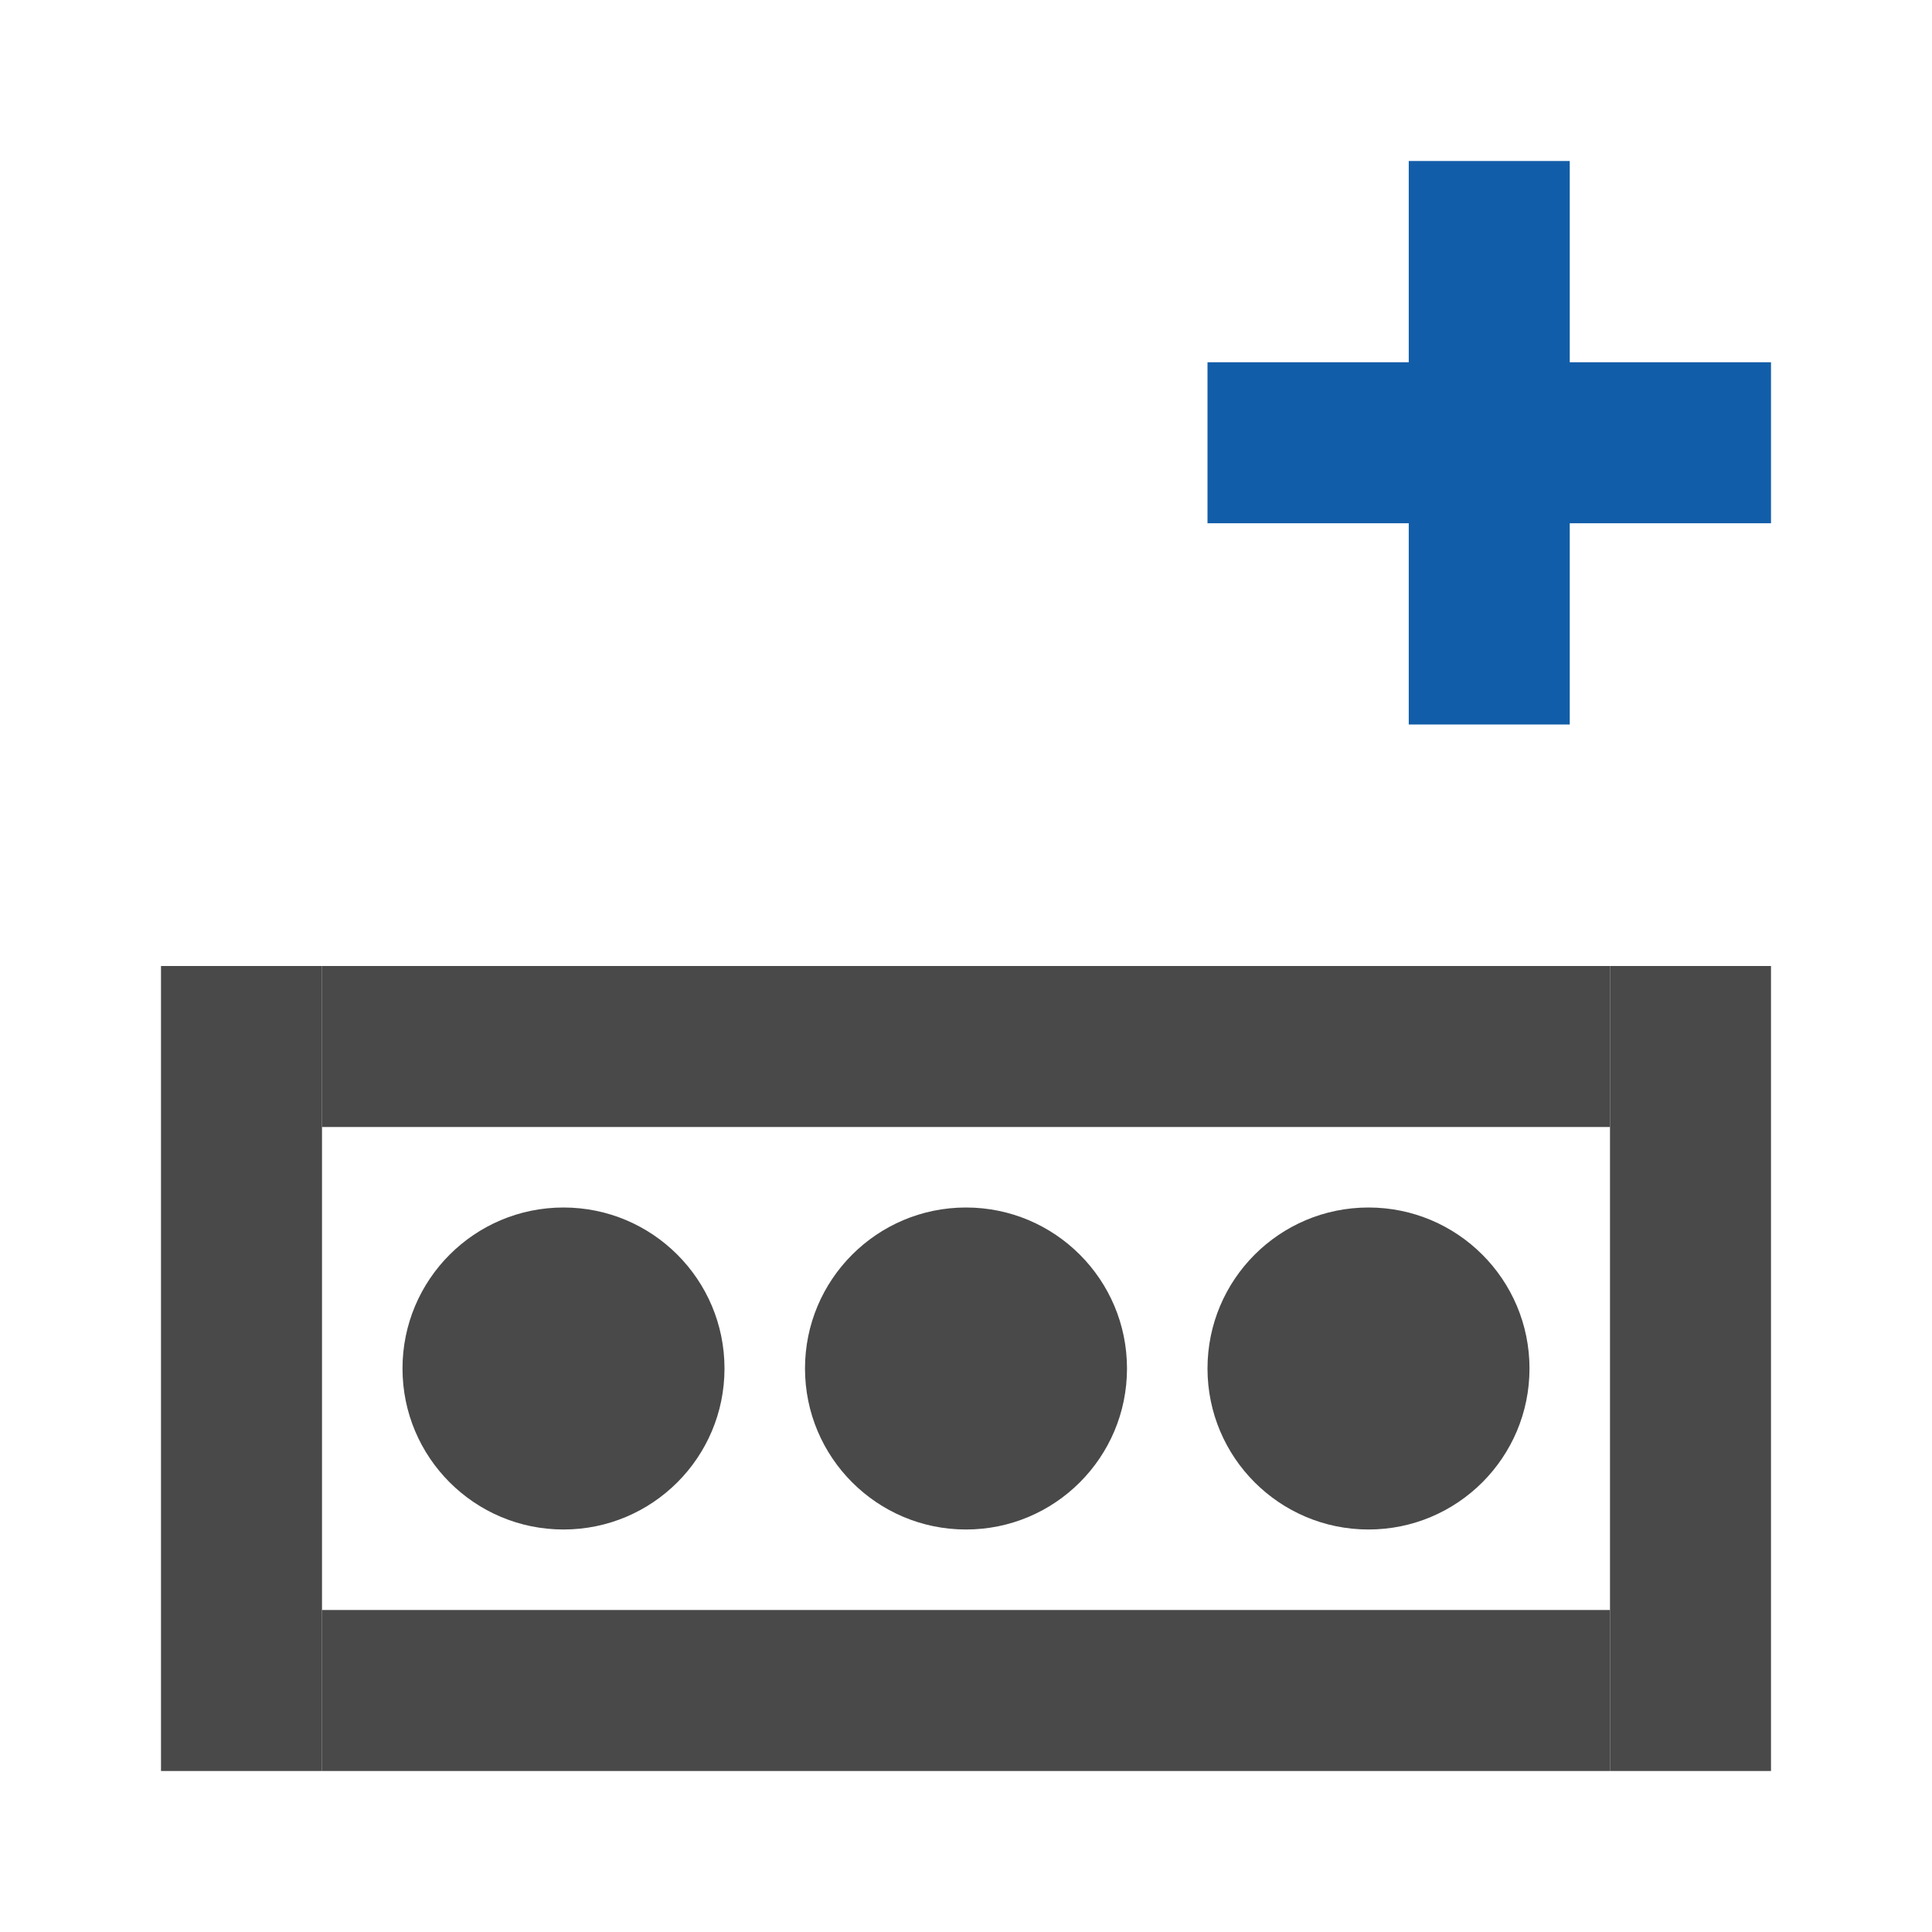 <svg xmlns="http://www.w3.org/2000/svg" viewBox="0 0 24 24"><defs><style>.cls-1{fill:#b7b7b7;}.cls-2{fill:#125da9;}.cls-3{fill:#494949;}</style></defs><g id="Layer_2" data-name="Layer 2"><path class="cls-1" d="M7.46,24Z"/><rect class="cls-2" x="17.5" y="2" width="2" height="7"/><rect class="cls-2" x="15" y="4.5" width="7" height="2"/><polyline class="cls-3" points="4 12 20 12 20 14 4 14"/><polyline class="cls-3" points="4 20 20 20 20 22 4 22"/><polyline class="cls-3" points="2 12 4 12 4 22 2 22"/><rect class="cls-3" x="20" y="12" width="2" height="10"/><circle class="cls-3" cx="17" cy="17" r="2"/><circle class="cls-3" cx="7" cy="17" r="2"/><circle class="cls-3" cx="12" cy="17" r="2"/></g></svg>